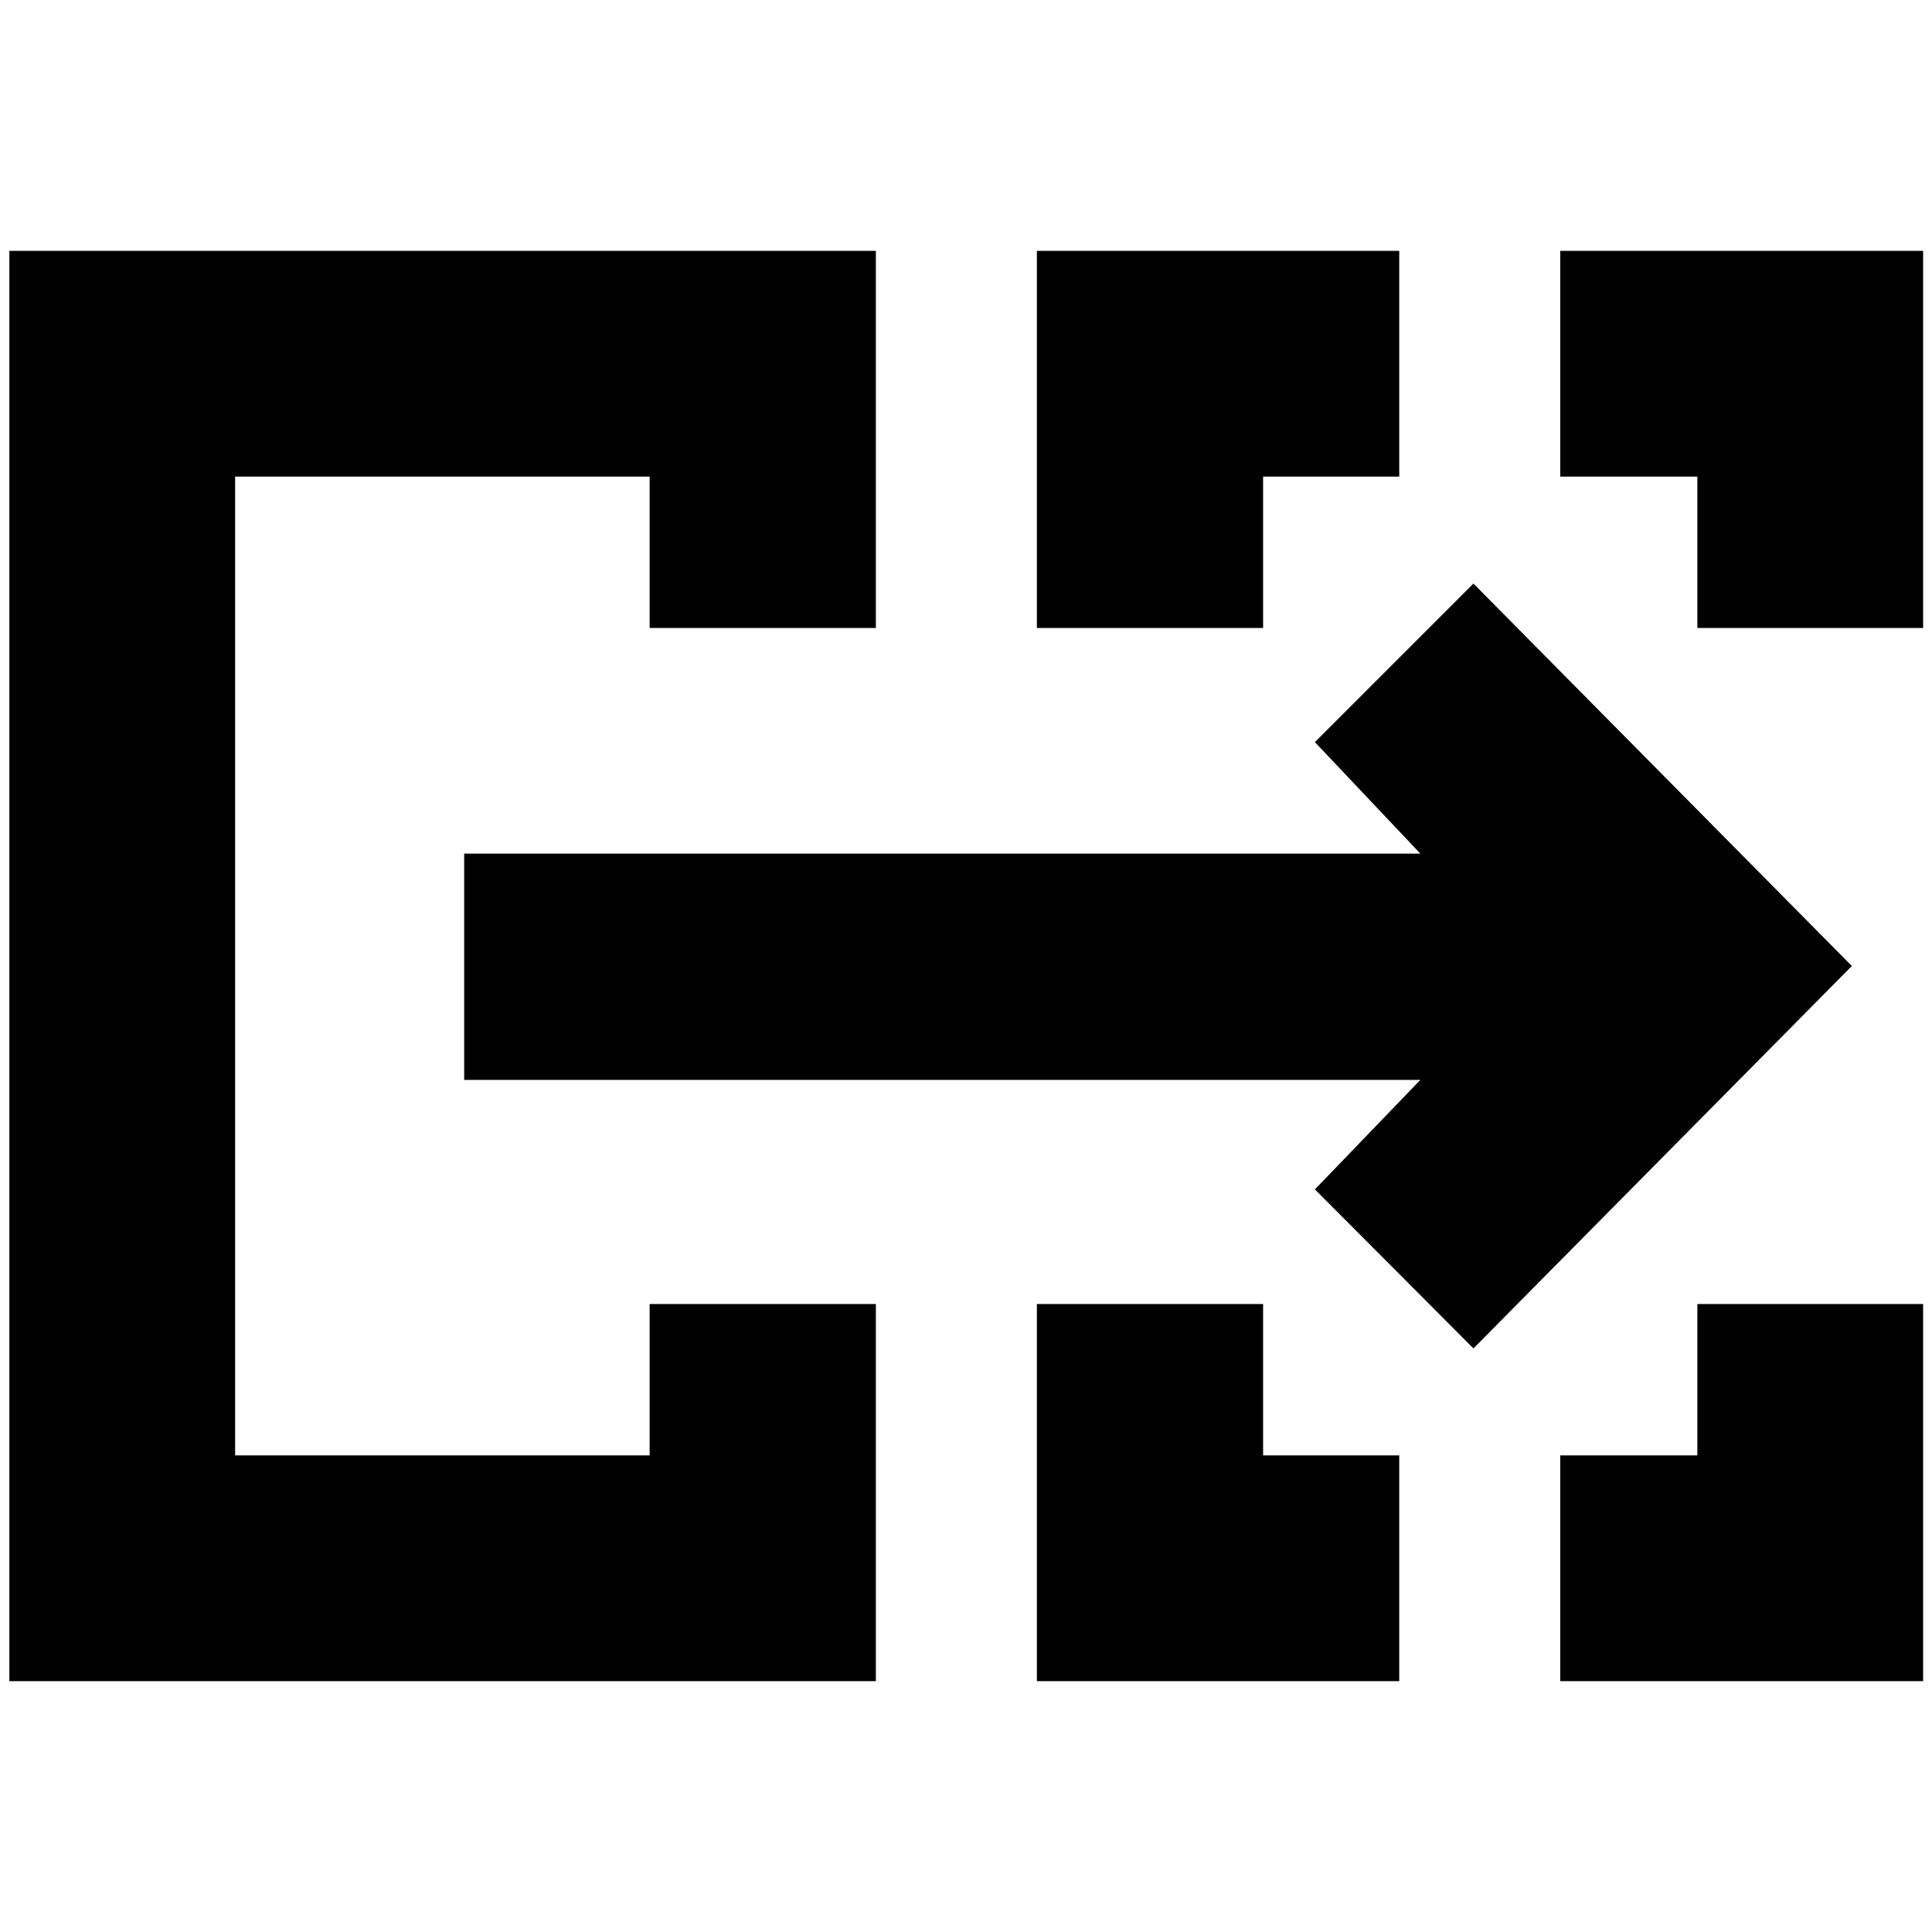 <svg xmlns="http://www.w3.org/2000/svg" height="24" viewBox="0 -960 960 960" width="24"><path d="M4.65-124.65v-710.7h430.57v187.39H322.8v-75.21H116.83v486.34H322.8v-75.21h112.42v187.39H4.65Zm510.57 0v-187.39h112.41v75.21h67.65v112.18H515.22Zm260.06 0v-112.18h68.13v-75.21h112.18v187.39H775.28ZM515.22-647.96v-187.39h180.06v112.18h-67.65v75.21H515.22Zm328.19 0v-75.21h-68.13v-112.18h180.31v187.39H843.41ZM116.83-236.83v-486.34 486.34Zm615.32-53.15L653.37-369l52.41-54.41H230.65v-112.42h475.13l-52.41-55.41 78.78-78.78L920.17-480 732.15-289.98Z"/></svg>
